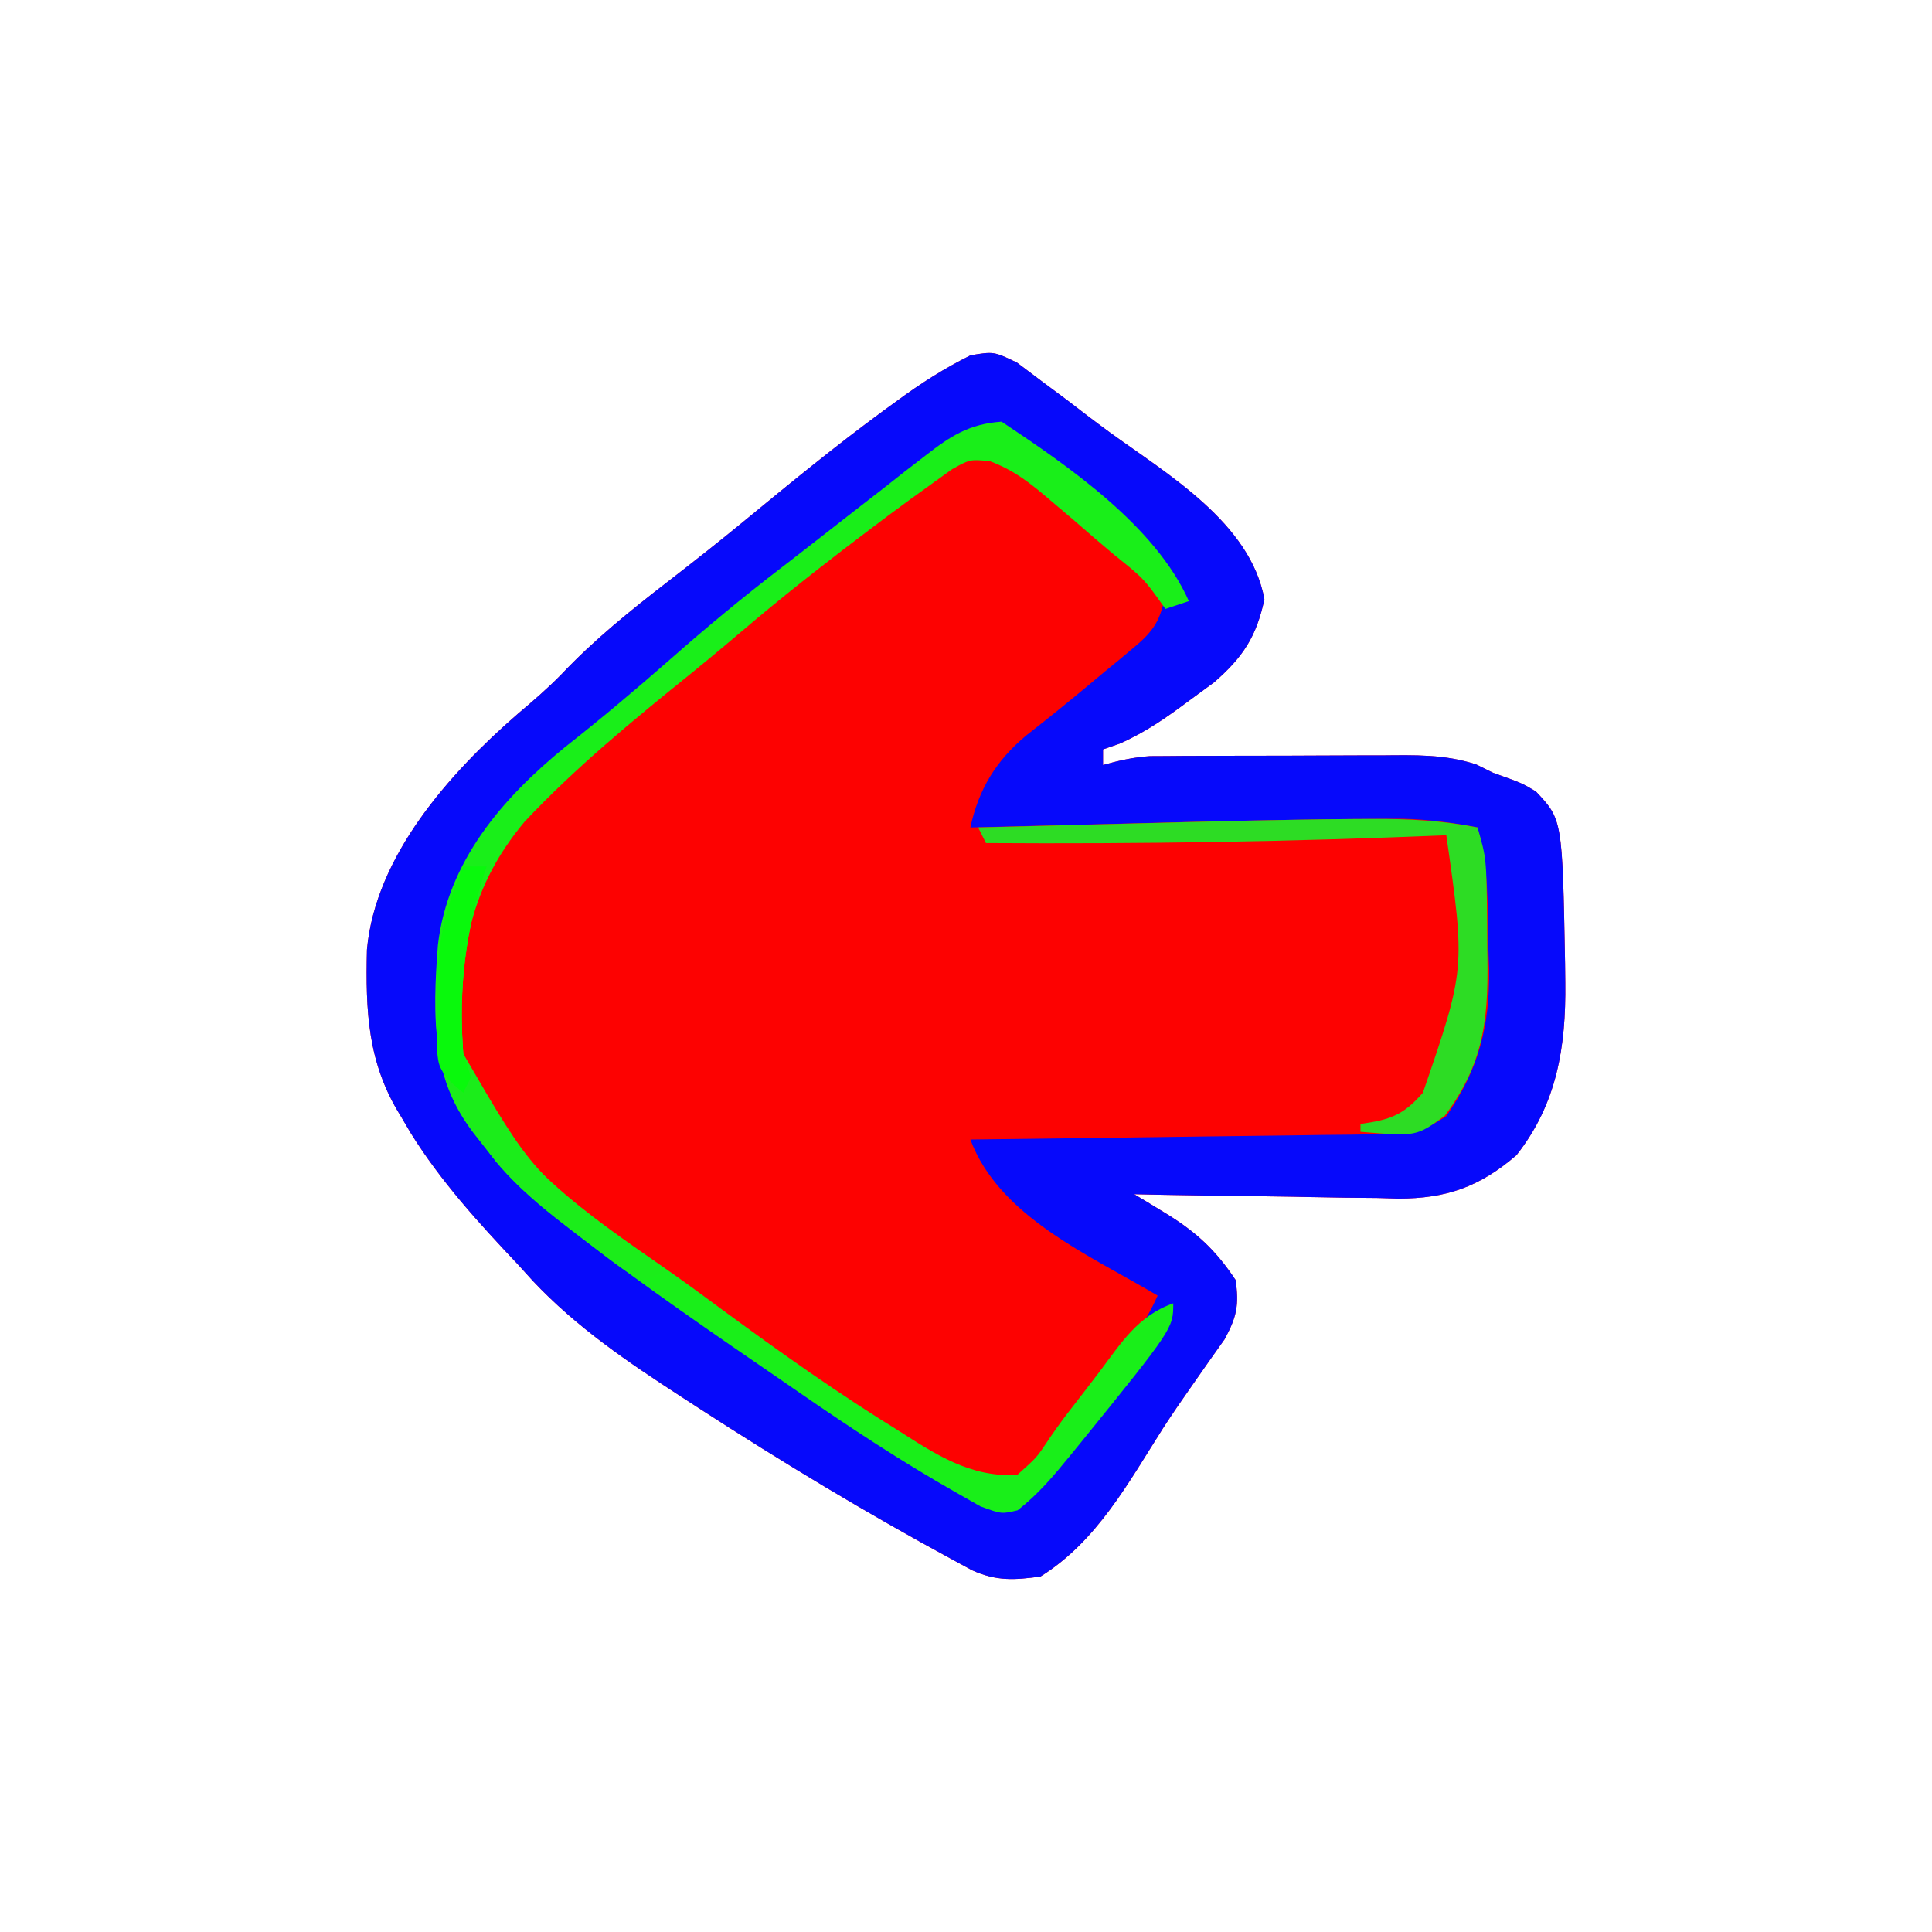 <svg version="1.1" xmlns="http://www.w3.org/2000/svg" xmlns:xlink="http://www.w3.org/1999/xlink" width="46.954" height="46.954" viewBox="0,0,46.954,46.954"><g transform="translate(-296.523,-156.523)"><g stroke="none" stroke-miterlimit="10"><path d="M321.813,194.837c-0.64,0.087 -1.069,0.115 -1.662,-0.15c-0.144,-0.078 -0.284,-0.154 -0.424,-0.23c-2.129,-1.151 -4.191,-2.396 -6.222,-3.712c-0.141,-0.092 -0.278,-0.181 -0.415,-0.27c-1.301,-0.845 -2.553,-1.69 -3.622,-2.827c-0.122,-0.135 -0.241,-0.266 -0.36,-0.397c-0.951,-1.007 -1.866,-2.009 -2.601,-3.188c-0.083,-0.141 -0.163,-0.278 -0.244,-0.415c-0.81,-1.293 -0.855,-2.555 -0.822,-4.044c0.208,-2.278 2.004,-4.289 3.667,-5.733c0.366,-0.309 0.721,-0.614 1.056,-0.956c0.797,-0.843 1.679,-1.553 2.595,-2.261c0.621,-0.48 1.237,-0.965 1.843,-1.464c1.111,-0.915 2.222,-1.826 3.382,-2.678c0.117,-0.085 0.231,-0.168 0.344,-0.25c0.571,-0.421 1.144,-0.786 1.781,-1.103c0.565,-0.094 0.565,-0.094 1.129,0.176c0.199,0.15 0.393,0.296 0.586,0.441c0.217,0.161 0.433,0.322 0.649,0.483c0.33,0.254 0.66,0.508 0.996,0.754c1.446,1.048 3.443,2.219 3.783,4.073c-0.192,0.906 -0.519,1.407 -1.219,2.017c-0.202,0.148 -0.398,0.292 -0.594,0.436c-0.561,0.418 -1.068,0.777 -1.708,1.058c-0.137,0.047 -0.269,0.093 -0.401,0.139c0,0.129 0,0.254 0,0.379c0.384,-0.108 0.74,-0.188 1.138,-0.215c0.138,-0.001 0.271,-0.001 0.405,-0.002c0.233,-0.002 0.233,-0.002 0.462,-0.004c0.168,-0 0.331,-0 0.494,-0.001c0.348,-0.001 0.695,-0.002 1.043,-0.003c0.546,0 1.093,-0 1.639,-0.004c0.357,-0.002 0.714,-0.004 1.072,-0.004c0.259,-0 0.259,-0 0.513,-0c0.807,-0.007 1.535,-0.032 2.307,0.221c0.139,0.069 0.273,0.136 0.407,0.202c0.699,0.249 0.699,0.249 1.04,0.453c0.644,0.684 0.644,0.684 0.709,4.175c0.003,0.242 0.003,0.242 0.005,0.48c0.018,1.544 -0.197,2.926 -1.185,4.184c-0.893,0.77 -1.705,1.056 -2.874,1.056c-0.248,-0.007 -0.248,-0.007 -0.492,-0.015c-0.529,-0.004 -1.058,-0.009 -1.587,-0.021c-0.367,-0.008 -0.733,-0.015 -1.1,-0.019c-0.85,-0.009 -1.699,-0.02 -2.549,-0.037c-0.234,-0.005 -0.462,-0.01 -0.69,-0.015c0.157,0.095 0.157,0.095 0.312,0.187c0.14,0.085 0.275,0.168 0.411,0.251c0.766,0.465 1.244,0.899 1.742,1.647c0.087,0.608 0.029,0.894 -0.265,1.438c-0.189,0.267 -0.189,0.267 -0.375,0.529c-0.211,0.302 -0.211,0.302 -0.419,0.599c-0.238,0.337 -0.47,0.676 -0.695,1.022c-0.853,1.338 -1.613,2.762 -2.987,3.618z" fill="#fd0201" stroke-width="1"/><path d="M321.813,194.837c-0.64,0.087 -1.069,0.115 -1.662,-0.15c-0.144,-0.078 -0.284,-0.154 -0.424,-0.23c-2.129,-1.151 -4.191,-2.396 -6.222,-3.712c-0.141,-0.092 -0.278,-0.181 -0.415,-0.27c-1.301,-0.845 -2.553,-1.69 -3.622,-2.827c-0.122,-0.135 -0.241,-0.266 -0.36,-0.397c-0.951,-1.007 -1.866,-2.009 -2.601,-3.188c-0.083,-0.141 -0.163,-0.278 -0.244,-0.415c-0.81,-1.293 -0.855,-2.555 -0.822,-4.044c0.208,-2.278 2.004,-4.289 3.667,-5.733c0.366,-0.309 0.721,-0.614 1.056,-0.956c0.797,-0.843 1.679,-1.553 2.595,-2.261c0.621,-0.48 1.237,-0.965 1.843,-1.464c1.111,-0.915 2.222,-1.826 3.382,-2.678c0.117,-0.085 0.231,-0.168 0.344,-0.25c0.571,-0.421 1.144,-0.786 1.781,-1.103c0.565,-0.094 0.565,-0.094 1.129,0.176c0.199,0.15 0.393,0.296 0.586,0.441c0.217,0.161 0.433,0.322 0.649,0.483c0.33,0.254 0.66,0.508 0.996,0.754c1.446,1.048 3.443,2.219 3.783,4.073c-0.192,0.906 -0.519,1.407 -1.219,2.017c-0.202,0.148 -0.398,0.292 -0.594,0.436c-0.561,0.418 -1.068,0.777 -1.708,1.058c-0.137,0.047 -0.269,0.093 -0.401,0.139c0,0.129 0,0.254 0,0.379c0.384,-0.108 0.74,-0.188 1.138,-0.215c0.138,-0.001 0.271,-0.001 0.405,-0.002c0.233,-0.002 0.233,-0.002 0.462,-0.004c0.168,-0 0.331,-0 0.494,-0.001c0.348,-0.001 0.695,-0.002 1.043,-0.003c0.546,0 1.093,-0 1.639,-0.004c0.357,-0.002 0.714,-0.004 1.072,-0.004c0.259,-0 0.259,-0 0.513,-0c0.807,-0.007 1.535,-0.032 2.307,0.221c0.139,0.069 0.273,0.136 0.407,0.202c0.699,0.249 0.699,0.249 1.04,0.453c0.644,0.684 0.644,0.684 0.709,4.175c0.003,0.242 0.003,0.242 0.005,0.48c0.018,1.544 -0.197,2.926 -1.185,4.184c-0.893,0.77 -1.705,1.056 -2.874,1.056c-0.248,-0.007 -0.248,-0.007 -0.492,-0.015c-0.529,-0.004 -1.058,-0.009 -1.587,-0.021c-0.367,-0.008 -0.733,-0.015 -1.1,-0.019c-0.85,-0.009 -1.699,-0.02 -2.549,-0.037c-0.234,-0.005 -0.462,-0.01 -0.69,-0.015c0.157,0.095 0.157,0.095 0.312,0.187c0.14,0.085 0.275,0.168 0.411,0.251c0.766,0.465 1.244,0.899 1.742,1.647c0.087,0.608 0.029,0.894 -0.265,1.438c-0.189,0.267 -0.189,0.267 -0.375,0.529c-0.211,0.302 -0.211,0.302 -0.419,0.599c-0.238,0.337 -0.47,0.676 -0.695,1.022c-0.853,1.338 -1.613,2.762 -2.987,3.618zM318.826,191.755c0.664,0.406 1.228,0.769 2.004,0.888c0.72,-0.304 0.72,-0.304 1.207,-0.953c0.19,-0.251 0.38,-0.501 0.574,-0.749c0.17,-0.215 0.339,-0.43 0.508,-0.645c0.088,-0.112 0.173,-0.221 0.258,-0.33c0.488,-0.624 0.96,-1.225 1.28,-1.956c-1.654,-0.984 -3.85,-1.915 -4.551,-3.793c1.294,-0.015 2.588,-0.031 3.882,-0.049c0.66,-0.01 1.319,-0.019 1.979,-0.027c0.646,-0.007 1.292,-0.015 1.939,-0.024c0.372,-0.006 0.372,-0.006 0.737,-0.011c0.245,-0.002 0.482,-0.004 0.72,-0.007c0.227,-0.004 0.447,-0.008 0.667,-0.011c0.758,-0.01 0.998,-0.01 1.643,-0.44c0.796,-1.139 1.057,-2.201 1.041,-3.576c-0.011,-0.289 -0.011,-0.289 -0.021,-0.572c-0.014,-0.977 0.01,-1.923 -0.261,-2.868c-0.609,-0.119 -1.186,-0.191 -1.807,-0.211c-0.256,0.001 -0.504,0.003 -0.752,0.004c-1.816,0.009 -3.632,0.052 -5.448,0.099c-0.364,0.009 -0.729,0.019 -1.093,0.028c-0.849,0.021 -1.697,0.042 -2.546,0.064c-0.231,0.006 -0.456,0.012 -0.68,0.017c0.2,-0.928 0.626,-1.629 1.363,-2.24c0.525,-0.409 1.04,-0.827 1.551,-1.253c0.121,-0.102 0.239,-0.2 0.357,-0.299c0.124,-0.102 0.245,-0.2 0.366,-0.299c0.118,-0.1 0.233,-0.197 0.348,-0.293c0.486,-0.404 0.648,-0.678 0.756,-1.304c-0.742,-0.673 -1.495,-1.333 -2.251,-1.991c-0.186,-0.157 -0.366,-0.31 -0.546,-0.462c-0.486,-0.414 -0.874,-0.725 -1.473,-0.949c-0.481,-0.046 -0.481,-0.046 -0.915,0.196c-0.172,0.123 -0.338,0.243 -0.504,0.362c-0.351,0.251 -0.7,0.505 -1.047,0.763c-0.132,0.099 -0.26,0.196 -0.388,0.292c-0.95,0.715 -1.884,1.442 -2.797,2.204c-0.531,0.45 -1.061,0.899 -1.602,1.336c-1.618,1.302 -3.269,2.636 -4.608,4.234c-1.132,1.56 -1.317,3.314 -1.126,5.203c2.121,3.426 2.121,3.426 5.532,5.752c0.371,0.258 0.741,0.517 1.108,0.781c1.362,0.989 2.732,1.957 4.169,2.834c0.145,0.087 0.286,0.172 0.427,0.256z" fill="#0609fb" stroke-width="1"/><path d="M321.257,193.227c-0.392,0.093 -0.392,0.093 -0.905,-0.094c-0.2,-0.114 -0.395,-0.224 -0.589,-0.335c-1.309,-0.742 -2.561,-1.567 -3.8,-2.421c-0.139,-0.096 -0.273,-0.188 -0.407,-0.281c-1.672,-1.147 -3.346,-2.294 -4.956,-3.528c-0.116,-0.09 -0.229,-0.177 -0.342,-0.265c-0.608,-0.466 -1.168,-0.944 -1.662,-1.532c-0.148,-0.188 -0.292,-0.371 -0.436,-0.554c-1.162,-1.411 -1.128,-2.984 -0.994,-4.73c0.235,-2.016 1.557,-3.557 3.079,-4.799c0.885,-0.695 1.738,-1.415 2.584,-2.157c0.86,-0.759 1.737,-1.484 2.647,-2.183c0.318,-0.245 0.636,-0.491 0.952,-0.739c0.341,-0.267 0.683,-0.534 1.026,-0.8c0.177,-0.137 0.348,-0.269 0.519,-0.402c0.18,-0.141 0.354,-0.278 0.528,-0.416c0.174,-0.134 0.343,-0.265 0.512,-0.395c0.611,-0.476 1.067,-0.771 1.852,-0.825c1.622,1.081 3.738,2.529 4.551,4.361c-0.287,0.096 -0.287,0.096 -0.569,0.19c-0.522,-0.736 -0.522,-0.736 -1.241,-1.312c-0.235,-0.199 -0.235,-0.199 -0.466,-0.395c-0.268,-0.232 -0.268,-0.232 -0.531,-0.46c-0.186,-0.158 -0.367,-0.311 -0.547,-0.464c-0.49,-0.418 -0.882,-0.735 -1.485,-0.961c-0.481,-0.045 -0.481,-0.045 -0.914,0.196c-0.172,0.123 -0.338,0.243 -0.504,0.362c-0.351,0.251 -0.7,0.505 -1.047,0.763c-0.132,0.099 -0.26,0.196 -0.388,0.292c-0.95,0.715 -1.884,1.442 -2.797,2.204c-0.533,0.452 -1.066,0.903 -1.609,1.343c-1.408,1.136 -2.808,2.284 -4.047,3.605c-1.424,1.7 -1.649,3.461 -1.49,5.635c0.758,2.273 2.666,3.663 4.558,4.975c0.387,0.268 0.77,0.538 1.15,0.816c1.442,1.066 2.889,2.119 4.404,3.08c0.152,0.095 0.299,0.187 0.447,0.279c0.93,0.594 1.761,1.15 2.904,1.09c0.473,-0.424 0.473,-0.424 0.718,-0.791c0.155,-0.233 0.318,-0.461 0.487,-0.684c0.268,-0.344 0.534,-0.691 0.798,-1.037c0.522,-0.695 0.936,-1.362 1.79,-1.659c0,0.608 0,0.608 -2.265,3.406c-0.084,0.103 -0.166,0.203 -0.248,0.303c-0.399,0.489 -0.77,0.929 -1.267,1.318z" fill="#19ef19" stroke-width="1"/><path d="M329.587,183.838c0.716,-0.097 1.045,-0.215 1.517,-0.758c1.033,-3.007 1.033,-3.007 0.569,-6.258c-3.733,0.157 -7.452,0.215 -11.188,0.19c-0.064,-0.129 -0.127,-0.254 -0.19,-0.379c0.869,-0.023 1.737,-0.045 2.606,-0.067c0.36,-0.009 0.72,-0.018 1.08,-0.027c1.822,-0.048 3.643,-0.098 5.466,-0.111c0.212,-0.001 0.212,-0.001 0.419,-0.002c0.882,-0.005 1.699,0.038 2.565,0.207c0.218,0.75 0.218,0.75 0.234,2.311c0.001,0.202 0.002,0.397 0.003,0.593c0.033,1.643 -0.025,2.749 -1.031,4.101c-0.69,0.506 -0.69,0.506 -2.05,0.391c0,-0.064 0,-0.127 0,-0.19z" fill="#2ddc24" stroke-width="1"/><path d="M312.142,187.631c-0.442,-0.221 -0.442,-0.221 -1.31,-0.892c-0.123,-0.096 -0.242,-0.188 -0.361,-0.281c-0.686,-0.522 -1.333,-1.033 -1.889,-1.696c-0.144,-0.185 -0.283,-0.365 -0.422,-0.544c-0.766,-0.931 -1.006,-1.782 -1.04,-2.971c-0.001,-0.154 -0.002,-0.304 -0.002,-0.454c-0.01,-1.199 0.192,-2.106 0.664,-3.212c0.193,0 0.381,0 0.569,0c-0.515,1.529 -0.688,2.939 -0.569,4.551c1.689,2.909 1.689,2.909 4.438,4.941c0.167,0.125 0.33,0.247 0.493,0.368c-0.193,0.064 -0.381,0.127 -0.569,0.19z" fill="#1bed1a" stroke-width="1"/><path d="M307.501,182.842c-0.361,-0.414 -0.361,-0.414 -0.367,-1.52c0.002,-0.156 0.004,-0.307 0.007,-0.458c-0.018,-1.233 0.149,-2.147 0.64,-3.283c0.193,0 0.381,0 0.569,0c-0.515,1.529 -0.688,2.939 -0.569,4.551c0.064,0.193 0.127,0.381 0.19,0.569c-0.064,0.129 -0.127,0.254 -0.19,0.379c-0.095,-0.081 -0.187,-0.159 -0.28,-0.238z" fill="#09f90c" stroke-width="1"/><path d="M343.477,156.523v46.954h-46.954v-46.954z" fill="none" stroke-width="0"/></g></g></svg>